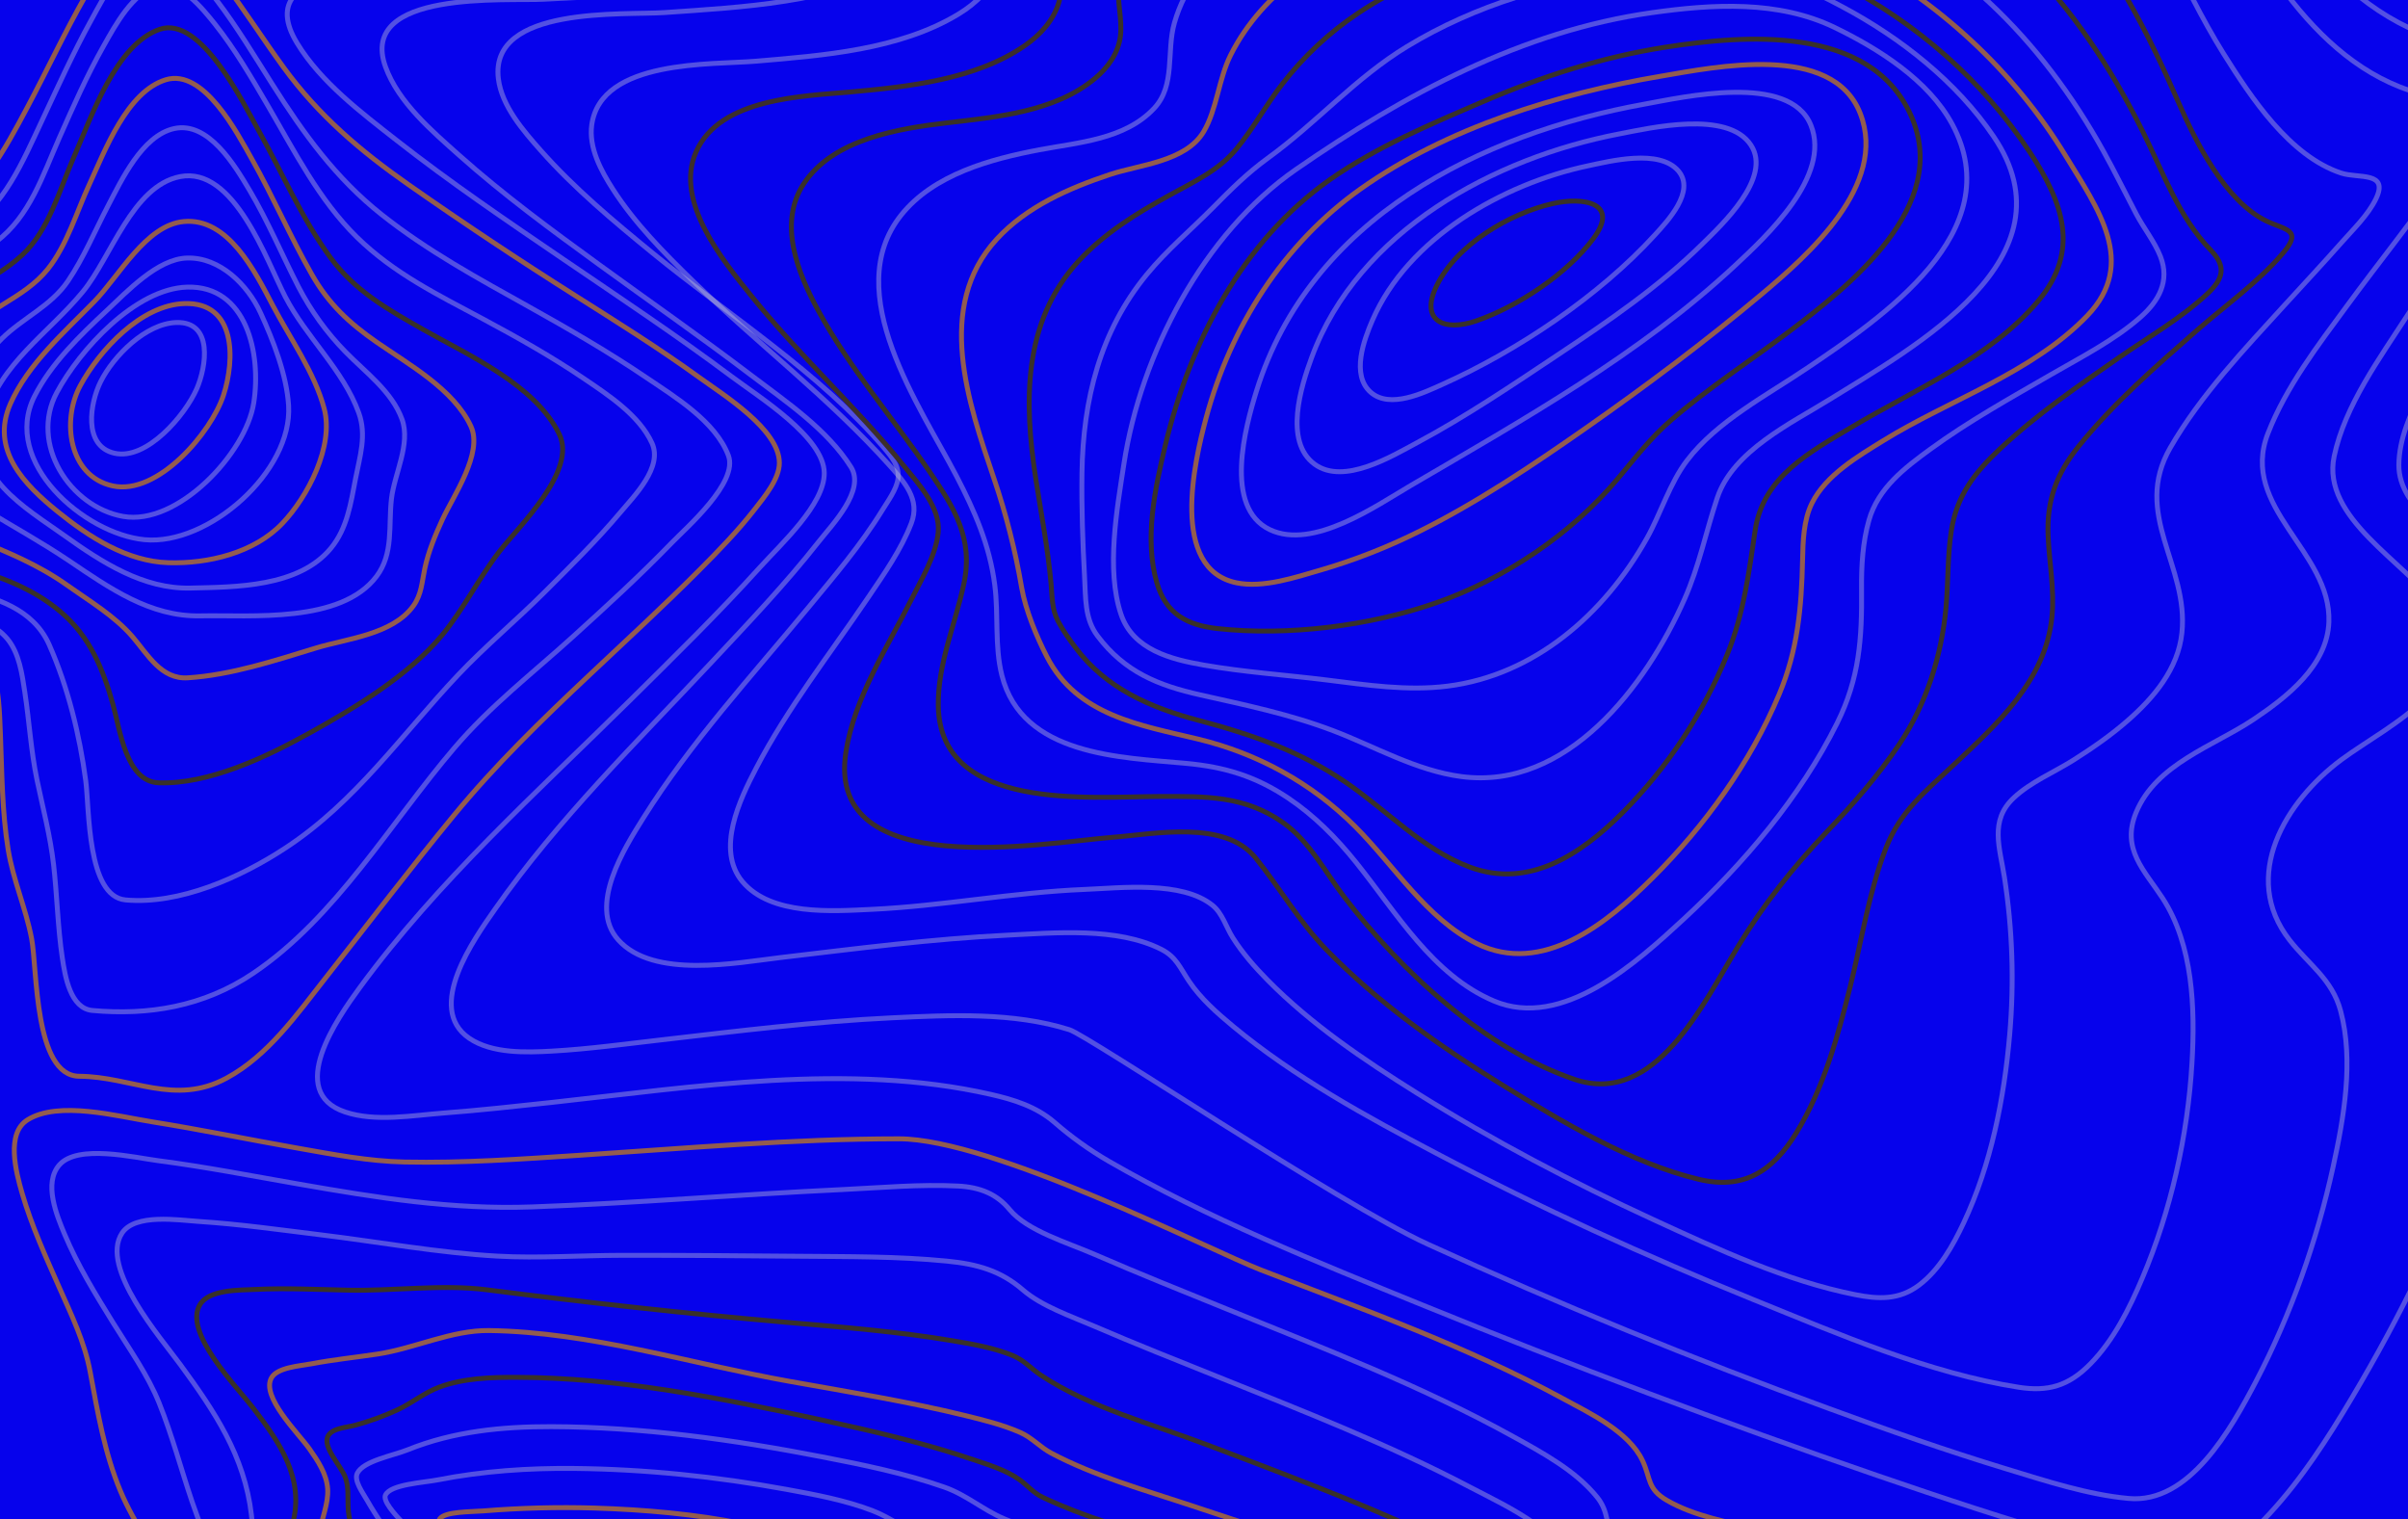 <svg width="2454" height="1548" viewBox="0 0 2454 1548" fill="none" xmlns="http://www.w3.org/2000/svg">
<g style="mix-blend-mode:darken">
<rect width="2454" height="1548" fill="#0602EC"/>
<mask id="mask0_18:15" style="mask-type:alpha" maskUnits="userSpaceOnUse" x="0" y="0" width="2454" height="1548">
<rect width="2454" height="1548" fill="#01002D"/>
</mask>
<g mask="url(#mask0_18:15)">
<path fill-rule="evenodd" clip-rule="evenodd" d="M840.014 482.144C839.849 445.742 773.784 404.806 745.564 383.701C689.765 341.959 631.73 303.412 574.234 264.25C516.738 225.087 459.086 186.031 404.26 143.036C368.661 115.126 326.833 83.692 302.69 43.84C251.258 -41.089 413.418 -28.477 455.423 -30.335C562.282 -35.08 684.849 -32.914 785.012 -77.141C844.806 -103.543 868.649 -147.822 855.806 -212.357C851.667 -233.345 839.414 -257.497 849.794 -277.943C860.877 -299.78 886.376 -312.382 907.538 -320.832C984.728 -351.618 1073.48 -355.185 1155.15 -359.05C1243.21 -363.296 1332.11 -362.054 1419.55 -362.383C1456.63 -362.521 1495.35 -376.184 1530.66 -387.288C1576.95 -401.843 1622.69 -418.192 1668.6 -433.999C1769.59 -468.692 1873.65 -505.233 1980.5 -514.044C2047.42 -519.564 2120.55 -512.101 2172.53 -464.085C2198.63 -439.976 2212.29 -404.136 2227.38 -372.298C2245.64 -333.837 2263.18 -295.003 2282.63 -257.146C2345.27 -135.221 2434.7 -16.077 2579.86 -10.09C2601.82 -9.188 2623.38 -12.128 2645.24 -12.68C2659.16 -13.02 2671.54 -9.57 2676.72 5.367C2689.73 42.831 2648.84 101.973 2632.07 131.698C2595.37 196.764 2553.97 258.91 2515.2 322.67C2489.54 364.837 2445.14 422.461 2444.67 473.694C2444.26 519.343 2503.45 552.337 2535.68 574.822C2565.87 595.874 2620.59 625.333 2623.9 668.158C2625.5 688.923 2612.15 706.132 2598.21 719.487C2573.78 742.842 2545.63 759.318 2523.65 785.964C2487.61 829.681 2457.49 889.832 2462.39 948.74C2465.78 989.559 2488.49 1016.29 2517.37 1041.84C2529.51 1052.59 2539.36 1060.19 2540 1077.63C2541.04 1105.33 2530.46 1134.64 2521.75 1160.32C2490.58 1252.22 2446.31 1341.09 2397.06 1424.06C2372.45 1465.53 2345.87 1506.87 2313.24 1542.24C2291.87 1565.47 2263.05 1593.11 2230.45 1593.08C2192.71 1593.08 2152.77 1579.11 2116.09 1568.66C2047.57 1549.14 1979.88 1526.57 1912.46 1503.42C1756.54 1449.85 1602.09 1391.94 1449.11 1329.7C1341.35 1285.78 1231.3 1241.8 1129.99 1183.41C1110.23 1171.94 1091.58 1158.57 1074.29 1143.48C1055.82 1127.63 1032.9 1120.54 1009.66 1115.25C865.399 1082.44 707.357 1107.63 562.499 1123.43C525.731 1127.43 488.962 1131.45 452.091 1134.26C420.393 1136.67 382.445 1143.58 351.638 1133.19C290.934 1112.76 344.001 1037.44 366.436 1006.75C445.426 898.685 547.338 807.26 641.799 713.924C686.712 669.475 731.966 625.142 774.436 578.177C796.551 553.76 840.159 514.056 840.014 482.144Z" stroke="#C5C6D5" stroke-opacity="0.4" stroke-width="5"/>
<path fill-rule="evenodd" clip-rule="evenodd" d="M867.235 476.007C843.024 437.488 800.545 409.018 765.284 382.224C714.542 343.652 662.205 307.223 610.655 269.744C561.911 234.302 513.064 198.457 467.924 158.208C440.399 133.664 405.863 104.313 392.825 68.012C364.544 -10.671 516.688 1.266 554.248 -0.792C647.624 -5.886 753.489 -7.053 839.876 -48.48C893.818 -74.35 915.979 -117.252 904.474 -176.813C900.497 -197.42 893.331 -215.014 902.403 -235.515C912.893 -259.242 937.022 -274.034 959.141 -284.476C1028.43 -317.191 1110.33 -324.141 1185.44 -329.924C1263.04 -335.898 1343.88 -340.111 1418.98 -335.739C1449.01 -333.999 1483.58 -343.878 1513.3 -351.455C1559.03 -363.127 1604.29 -376.593 1649.8 -389.114C1742.27 -414.582 1837.15 -439.115 1933.35 -441.906C2002.81 -443.922 2075.22 -432.992 2133.01 -390.749C2191.57 -347.911 2217.55 -281.505 2250.03 -218.378C2306.11 -109.24 2381.86 23.455 2511.62 46.513C2531.3 50.015 2550.2 48.115 2569.86 48.975C2579.97 49.41 2591.47 50.789 2596.6 61.008C2609.9 87.537 2573.44 136.041 2561.17 156.362C2527.27 212.517 2489.15 265.924 2453.62 320.997C2425.4 364.726 2389.63 413.316 2378.72 465.152C2365.47 528.056 2452.01 572.815 2482.45 617.106C2535.21 693.911 2435.25 737.673 2385.97 774.292C2329.37 816.334 2282.66 893.033 2333.39 958.081C2352.8 982.954 2376.68 997.778 2385.34 1030.24C2398.9 1081 2388.65 1139.01 2377.65 1189.2C2361.08 1264.63 2334.86 1339.25 2299.22 1407.43C2273.68 1456.24 2231.31 1532.78 2169.27 1527.04C2127.51 1523.21 2085.05 1509.21 2044.39 1496.84C1983.5 1478.32 1923.37 1457.22 1863.57 1435.29C1725.52 1384.83 1588.99 1329.18 1455.14 1267.97C1363.82 1226.2 1109.07 1055.47 1089.9 1049.38C1032.75 1031.24 967.767 1034.43 908.844 1037.24C830.463 1040.98 752.475 1050.65 674.549 1059.62C637.455 1063.87 600.175 1069.05 562.885 1071.14C536.343 1072.63 501.486 1073.9 478.238 1058.08C432.86 1027.21 483.416 956.585 504.324 926.703C568.373 835.095 649.395 755.765 725.364 674.652C762.644 634.827 800.494 595.067 834.336 552.048C847.984 534.677 882.199 499.798 867.235 476.007Z" stroke="#C5C6D5" stroke-opacity="0.4" stroke-width="5"/>
<path fill-rule="evenodd" clip-rule="evenodd" d="M900.731 456.252C834.61 379.171 743.349 321.843 664.586 257.467C625.054 225.147 585.273 191.945 551.177 153.447C533.441 133.428 511.294 108.113 507.877 80.208C498.744 5.558 635.874 15.652 676.917 12.818C756.271 7.32 845.916 3.148 917.908 -34.946C961.892 -58.234 983.553 -96.456 975.332 -146.694C971.687 -168.984 966.013 -187.92 975.332 -209.807C984.775 -231.98 1004.45 -247.625 1024.37 -259.354C1081.62 -293.087 1152.76 -303.871 1217.21 -311.906C1292.82 -321.265 1369 -324.919 1445.14 -322.839C1511.82 -321.045 1578.18 -341.223 1643.28 -354.522C1729.53 -372.132 1817.35 -387.512 1905.6 -385.187C1975.31 -383.34 2045.56 -368.83 2105.15 -330.269C2165.7 -290.996 2202.1 -232.214 2234.92 -168.782C2284.54 -72.893 2346.38 55.604 2455.23 92.022C2471.06 97.329 2485.81 97.913 2502.14 98.837C2510.07 99.282 2520.31 99.42 2524.25 107.901C2533.71 128.323 2498.73 167.914 2488.96 181.713C2457.8 225.763 2424.01 267.827 2392.07 311.293C2362.25 351.871 2329.77 394.159 2311.24 441.711C2281.77 517.444 2376.01 561.727 2373.37 633.894C2371.72 678.697 2329.88 710.826 2296.75 733.053C2255.95 760.385 2197.22 778.355 2176.8 828.231C2161.59 865.381 2185.45 887.003 2203.83 915.194C2234.98 962.959 2237.1 1027.71 2233.86 1083C2229.49 1157.71 2212.42 1233.53 2183.35 1302.2C2170.18 1333.33 2154.05 1365.72 2130.3 1389.9C2108.05 1412.56 2086.99 1418.37 2057.25 1413.73C1966.22 1399.5 1874.3 1359.86 1787.01 1324.45C1677.33 1279.96 1569.16 1230.83 1464.22 1175.56C1392.66 1137.87 1319.49 1097.99 1256.68 1045.92C1240.31 1032.34 1223.55 1017.59 1211.58 999.684C1202.53 986.225 1198.69 975.112 1183.44 967.427C1138.23 944.66 1075.35 950.614 1026.92 952.981C949.467 956.749 872.392 966.78 795.419 975.813C750.503 981.12 665.89 997.816 630.024 957.768C599.065 923.187 636.422 864.224 655.505 833.761C703.776 756.723 765.869 689.109 823.479 619.49C849.882 587.583 877.32 555.433 899.126 519.96C904.696 510.916 913.622 498.933 915.154 487.947C916.873 475.358 908.848 465.752 900.731 456.252Z" stroke="#C5C6D5" stroke-opacity="0.4" stroke-width="5"/>
<path fill-rule="evenodd" clip-rule="evenodd" d="M906.415 474.196C845.317 406.043 771.709 350.051 706.117 286.274C676.707 257.678 647.007 227.68 624.598 192.796C612.544 174.037 599.744 150.423 603.068 127.106C612.606 60.185 725.389 66.229 770.953 62.309C838.658 56.552 916.439 50.752 976.305 14.667C1015.52 -8.968 1030.23 -43.873 1022.91 -88.891C1015.05 -137.181 1032.62 -172.235 1072.61 -199.174C1122.75 -232.922 1186.05 -246.678 1244.27 -256.451C1314.41 -268.168 1385.44 -273.363 1456.5 -271.97C1525.6 -270.61 1592.55 -282.486 1661.19 -290.209C1752.21 -300.438 1846.15 -305.484 1936.14 -284.515C2014.49 -266.255 2085.26 -226.017 2138.31 -163.791C2193.72 -98.845 2221.15 -17.02 2266.15 54.831C2294.21 99.647 2333.35 158.931 2385.79 176.352C2403.28 182.163 2435.15 174.323 2421.18 202.909C2413.2 219.257 2398.26 233.597 2386.45 246.96C2367.38 268.556 2347.67 289.556 2328.27 310.854C2286.93 356.255 2242.66 402.622 2211.68 456.382C2172.64 524.069 2230.67 576.162 2223.6 644.794C2219.8 681.728 2194.76 711.206 2168.27 734.363C2151.13 749.362 2132.38 762.353 2113.23 774.473C2093.23 787.135 2069.57 796.78 2052.13 813.15C2027.28 836.445 2038.07 864.021 2042.73 894.136C2050.93 947.059 2052.73 1000.82 2048.09 1054.2C2042.42 1119.62 2029.11 1186.91 2001.08 1246.37C1990.17 1269.51 1976.36 1294.05 1955.84 1309.57C1935.33 1325.09 1914.11 1324.03 1890.6 1319.35C1820.88 1305.54 1751.3 1273.41 1685.16 1242.96C1602.37 1204.83 1521.22 1162.23 1443.72 1113.76C1390.22 1080.29 1336.55 1044.15 1291.79 998.778C1278.77 985.574 1266.39 971.435 1256.37 955.65C1249.5 944.826 1245.81 930.858 1235.85 922.721C1204.68 897.322 1142.1 904.907 1105.54 906.383C1032.59 909.326 960.782 923.316 887.92 926.715C848.154 928.574 785.876 933.248 756.673 898.523C729.21 865.88 754.084 814.467 770.498 783.014C802.756 721.169 846.094 666.071 884.938 608.582C900.906 584.925 918.407 560.175 928.752 533.162C937.948 509.091 922.073 491.67 906.415 474.196Z" stroke="#C5C6D5" stroke-opacity="0.4" stroke-width="5"/>
<path fill-rule="evenodd" clip-rule="evenodd" d="M921.43 475.09C872.798 415.116 814.171 361.878 765.187 300.929C736.514 265.236 687.137 205.23 709.311 154.909C733.638 99.614 818.434 98.107 867.449 93.652C925.787 88.349 994.296 81.104 1044.22 46.577C1060.01 35.662 1073.46 21.215 1079.16 2.186C1085.27 -18.18 1078.6 -36 1077.73 -56.388C1075.9 -99.156 1100.8 -133.492 1133.75 -157.072C1180.31 -190.41 1238.53 -206.173 1293.53 -217.162C1355.84 -229.556 1419.18 -235.667 1482.65 -235.406C1543.3 -235.194 1603.32 -236.573 1664.03 -238.164C1743.44 -240.286 1823.96 -236.86 1900.99 -215.231C1976.86 -193.911 2045.85 -153.953 2100.04 -95.178C2152.9 -37.825 2188.57 32.279 2219.81 103.687C2237.53 144.217 2267.48 204.785 2309.76 225.257C2328.56 234.368 2347.01 233.742 2327.01 257.439C2301.84 287.277 2267.91 311.218 2238.75 336.739C2196.69 373.568 2153.57 411.117 2118.27 454.904C2095.72 482.865 2085.67 509.998 2087.23 546.201C2088.43 573.78 2093.87 601.072 2091.12 628.757C2084.67 693.737 2034.77 738.298 1990.65 779.794C1962.26 806.482 1936.34 826.837 1921.73 864.801C1904.45 909.669 1897.2 958.484 1885.65 1005.07C1872.97 1056.23 1858.31 1109.45 1830.62 1154.51C1805.98 1194.62 1776 1212.61 1731.14 1201.8C1661.16 1184.96 1592.18 1143.46 1530.06 1105.08C1466.82 1066.02 1404.68 1022.11 1352.28 968.423C1323.99 939.433 1304.68 905.395 1279.56 874.252C1247.96 835.153 1176.47 849.961 1133.98 853.271C1063.46 858.765 841.539 899.879 862.016 766.715C870.563 711.133 904.223 659.836 928.839 610.788C939.042 590.433 953.807 566.005 956.114 542.679C958.629 517.275 936.051 493.143 921.43 475.09Z" stroke="#3C2E2B" stroke-width="5"/>
<path fill-rule="evenodd" clip-rule="evenodd" d="M947.12 480.404C909.956 426.056 865.479 374.711 833.591 316.012C812.904 277.997 792.59 227.204 819.276 186.981C849.395 141.59 915.81 131.009 964.61 125.225C1014.89 119.272 1074.91 114.262 1116.01 79.845C1129.08 68.882 1139.86 54.099 1141.86 36.396C1143.8 19.416 1138.34 2.435 1140.15 -14.853C1144.2 -53.675 1167.15 -85.661 1196.75 -108.861C1284.28 -177.494 1414.57 -192.755 1520.18 -194.549C1573.05 -195.44 1627.45 -190.76 1680.66 -187.406C1749.7 -183.055 1818.85 -173.716 1884.69 -151.206C2024.69 -103.364 2118.53 2.743 2184.06 134.777C2204.69 176.337 2220.47 221.303 2252.79 254.702C2269.46 271.947 2265.82 284.332 2248.78 300.061C2222.15 324.64 2189.66 343.425 2160.1 363.939C2118.05 393.114 2075.1 422.723 2037.92 457.671C2012.29 481.762 1994.1 504.973 1988.57 541.099C1984.63 566.856 1985.55 593.101 1983.18 619.018C1978.67 668.25 1963.23 717.112 1935.89 757.95C1914.17 790.319 1888.31 819.738 1861.59 847.787C1826.84 884.306 1797.46 921.408 1771.07 964.751C1736.09 1022.12 1686.94 1127.95 1604.54 1099.95C1513.67 1069.04 1428.49 990.519 1370.18 914.435C1350.6 888.89 1334.53 857.562 1308.12 838.724C1268.59 810.568 1228.48 811.555 1181.46 811.672C1111.06 811.831 957.877 827.506 956.222 719.34C955.57 676.486 973.65 635.966 982.308 594.746C992.072 548.581 972.502 517.443 947.12 480.404Z" stroke="#393129" stroke-width="5"/>
<path fill-rule="evenodd" clip-rule="evenodd" d="M974.8 485.25C938.04 414.416 855.61 298.022 918.304 219.256C951.421 177.63 1010 161.987 1059.13 152.665C1098.68 145.125 1146.37 142.293 1176.24 110.329C1198.21 86.827 1188.46 52.625 1196.87 23.205C1207.31 -13.267 1231.28 -43.11 1260.73 -65.54C1343.04 -128.229 1457.48 -147.467 1556.49 -151.561C1659.32 -155.803 1772.62 -135.96 1869.38 -97.791C1990.03 -50.184 2080.42 39.962 2143.64 154.118C2155.3 175.191 2165.9 196.815 2177.09 218.143C2184.62 232.449 2195.77 246.289 2201.7 261.338C2211.58 286.431 2199.94 306.942 2181.3 323.295C2154.47 346.839 2121.52 363.595 2090.94 381.264C2049.12 405.444 2006.36 429.19 1967.46 457.559C1941.32 476.649 1913.96 497.213 1904.6 530.333C1898.22 552.923 1896.89 576.848 1897.12 600.244C1897.62 650.407 1895.05 690.973 1872.22 736.915C1834.65 812.341 1776.88 880.162 1715.86 936.593C1667.96 980.881 1592.17 1049.68 1522.39 1020.07C1459.78 993.555 1423.15 930.092 1381.9 878.783C1361.85 853.84 1339.32 831.059 1312.84 813.316C1279.47 790.95 1248.05 781.564 1208.5 777.905C1141.95 771.743 1041.59 770.142 1021.02 688.268C1013.42 658.054 1017.76 626.757 1013.77 596.15C1008.57 555.68 993.345 520.979 974.8 485.25Z" stroke="#C5C6D5" stroke-opacity="0.4" stroke-width="5"/>
<path fill-rule="evenodd" clip-rule="evenodd" d="M1013.02 487.873C986.847 410.367 952.459 312.689 1015.68 243.805C1046.31 210.435 1089.38 191.781 1131.07 177.841C1160.93 167.85 1208.34 164.909 1226.64 134.193C1240.09 111.59 1241.95 80.407 1254.11 56.189C1270.83 22.894 1296.15 -4.53 1325.85 -25.998C1403.23 -81.94 1504.02 -103.557 1595.93 -109.747C1795.64 -123.177 1998.84 -16.209 2105.71 159.781C2137.58 212.24 2178.71 268.076 2127.21 321.671C2070.99 380.14 1986.3 407.532 1919.2 449.077C1893.56 464.939 1860.89 484.008 1846.59 512.727C1837.98 529.991 1837.39 551.65 1837 570.655C1835.96 619.058 1832.04 662.589 1813.07 707.754C1783.76 777.551 1737.02 841.944 1684.06 894.691C1637.87 940.684 1572 994.736 1504.92 961.579C1453.48 936.098 1420.86 882.014 1380.9 842.146C1336.43 797.745 1281.43 767.826 1221.03 753.206C1162.27 739.022 1097.83 729.456 1066.87 669.193C1056.24 648.521 1045.15 621.755 1041.17 598.875C1034.74 561.151 1025.33 524.027 1013.02 487.873V487.873Z" stroke="#935C4F" stroke-width="5"/>
<path fill-rule="evenodd" clip-rule="evenodd" d="M1055.64 488.419C1043.53 410.155 1042.19 328.547 1098.45 266.864C1124.71 238.087 1157.91 217.642 1191.47 199.119C1216.17 185.49 1241.67 173.994 1260.12 151.649C1277.2 130.961 1290.19 106.939 1306.69 85.709C1328.46 57.575 1354.5 33.22 1383.81 13.581C1457.3 -35.556 1546.7 -58.537 1632.22 -66.509C1673.62 -70.383 1718.54 -72.4 1759.66 -61.838C1799.37 -51.648 1838.64 -35.534 1875.16 -16.746C1952.79 23.156 2020.06 81.591 2068.83 155.471C2102.28 206.146 2120.36 255.421 2077.05 306.829C2028.23 364.776 1951.68 396.748 1888.58 434.357C1845.31 460.151 1796.8 485.436 1788.72 540.251C1782.28 583.868 1777.06 625.266 1760.4 666.495C1735.62 727.307 1699.17 782.395 1653.23 828.489C1611.22 870.482 1558.07 906.116 1497.98 883.687C1450.37 865.886 1413.43 826.005 1371.83 797.494C1325.47 765.649 1274.53 748.092 1220.9 733.974C1172.7 721.236 1127.31 701.662 1096.16 660.105C1089.78 651.613 1083.08 642.367 1078.17 632.867C1071.89 620.744 1072.38 608.728 1071.15 595.141C1067.94 559.284 1061.12 523.841 1055.64 488.419Z" stroke="#393129" stroke-width="5"/>
<path fill-rule="evenodd" clip-rule="evenodd" d="M1102.64 482.022C1103.67 407.683 1121.1 337.426 1168.85 279.492C1189.26 254.709 1213.64 234.296 1236.1 211.586C1254.18 193.277 1271.27 176.266 1292.06 161.179C1341.39 125.456 1381.48 79.228 1433.9 47.417C1503.88 4.889 1584.04 -18.619 1663.57 -28.017C1702.41 -32.61 1742.53 -34.216 1781.82 -29.027C1815.57 -24.573 1847.89 -8.933 1877.87 7.068C1936.64 38.411 1993.69 82.96 2031.85 139.32C2115.97 263.576 1950.12 353.917 1864.99 406.821C1825.84 431.158 1766.03 459.344 1749.99 507.549C1738.53 541.986 1731.54 577.008 1716.78 610.382C1677.13 700.01 1596.63 805.426 1489.35 791.392C1443.45 785.396 1401.61 761.038 1358.76 744.686C1314.64 727.845 1269.1 718.457 1223.24 708.154C1180.37 698.532 1146.21 684.838 1118.53 648.126C1105.3 630.594 1106.47 609.606 1105.29 588.097C1103.36 552.767 1102.17 517.235 1102.64 482.022Z" stroke="#C5C6D5" stroke-opacity="0.4" stroke-width="5"/>
<path fill-rule="evenodd" clip-rule="evenodd" d="M1145.43 472.5C1162.66 360.292 1226.67 237.792 1320.78 172.628C1431.49 95.972 1551.43 31.423 1683.7 12.867C1745.02 4.262 1812.2 0.029 1870.06 28.166C1914.1 49.566 1965.25 81.554 1989.49 126.539C2048.78 236.572 1916.9 324.166 1841.75 375.071C1801.3 402.476 1749.8 429.18 1719.31 469.2C1701.62 492.404 1692.59 523.097 1678.31 548.582C1635.03 625.81 1563.78 688.099 1475.03 699.239C1434 704.385 1392.66 698.019 1351.94 692.959C1310.25 687.781 1268.05 684.969 1226.62 677.744C1193.55 671.973 1154.57 662.201 1142.39 625.905C1127.03 580.167 1138.4 518.323 1145.43 472.5Z" stroke="#C5C6D5" stroke-opacity="0.4" stroke-width="5"/>
<path fill-rule="evenodd" clip-rule="evenodd" d="M1187.39 454.475C1212.52 348.98 1265.75 246.076 1355.22 183.098C1402.67 149.703 1457.75 126.65 1510.64 103.874C1570.58 78.06 1633.21 58.023 1697.18 48.084C1776.82 35.703 1905.81 24.543 1947.43 117.614C1988.73 209.995 1884.36 291.757 1822.64 338.351C1783.07 368.199 1740.73 395.595 1702.92 428.226C1682.42 445.916 1666.63 466.357 1649.28 487.105C1601.34 544.594 1532.98 590.104 1463.31 614.399C1395.79 637.951 1312.26 648.379 1240.98 640.595C1210.22 637.25 1188.24 625.963 1178.94 593.874C1166.05 549.266 1177 498.053 1187.39 454.475Z" stroke="#393129" stroke-width="5"/>
<path fill-rule="evenodd" clip-rule="evenodd" d="M1229.09 426.061C1254.05 333.177 1307.91 248.34 1386.47 192.593C1474.53 130.099 1587.92 95.373 1692.14 77.714C1747.54 68.335 1867.59 42.904 1895.82 115.686C1924.06 188.469 1842.43 260.194 1795.45 299.678C1738.43 347.526 1676.95 393.725 1615.55 436.657C1562.2 473.984 1505.27 512.146 1447.48 540.971C1414.89 557.324 1380.94 570.675 1346.03 580.868C1320.18 588.354 1287.32 599.521 1260.22 593.948C1191.86 579.874 1217.14 470.473 1229.09 426.061Z" stroke="#935C4F" stroke-width="5"/>
<path fill-rule="evenodd" clip-rule="evenodd" d="M1280.55 398.247C1335.34 222.592 1508.92 136.202 1676.04 106.09C1714.88 99.1 1823.75 73.899 1845.46 127.558C1866.49 179.583 1799.59 241.281 1768.27 270.512C1671.22 361.092 1551.31 428.253 1437.68 494.787C1402.22 515.555 1338.25 560.622 1294.26 539.833C1246.49 517.22 1269.2 434.67 1280.55 398.247Z" stroke="#C5C6D5" stroke-opacity="0.4" stroke-width="5"/>
<path fill-rule="evenodd" clip-rule="evenodd" d="M1336.67 364.438C1384.32 235.082 1522.89 160.891 1650.3 136.433C1681.51 130.448 1760.76 111.816 1784.4 147.914C1806.27 181.306 1754.07 229.691 1734.54 248.918C1691.07 291.733 1639.55 327.003 1588.65 360.905C1541.58 392.27 1494.01 424.421 1444.49 450.948C1418.41 464.912 1369.49 494.707 1339.85 473.146C1307.93 449.951 1326.09 393.162 1336.67 364.438Z" stroke="#C5C6D5" stroke-opacity="0.4" stroke-width="5"/>
<path fill-rule="evenodd" clip-rule="evenodd" d="M1398.51 326.645C1434.82 242.17 1532.08 187.314 1617.88 169.086C1640.96 164.192 1690.86 151.495 1710.33 174.054C1728.26 194.831 1699.36 225.289 1686.54 239.356C1629.7 301.707 1546.47 357.401 1470.21 391.607C1451.04 400.206 1416.57 417.086 1396.85 399.728C1376.62 381.903 1390.17 346.041 1398.51 326.645Z" stroke="#C5C6D5" stroke-opacity="0.4" stroke-width="5"/>
<path fill-rule="evenodd" clip-rule="evenodd" d="M1464.11 291.16C1484.58 249.213 1538.06 217.565 1582.36 207.491C1613.53 200.407 1651.01 206.527 1623.84 243.04C1596.85 279.275 1546.76 312.369 1504.31 327.041C1471.93 338.23 1446.54 327.191 1464.11 291.16Z" stroke="#393129" stroke-width="5"/>
<path fill-rule="evenodd" clip-rule="evenodd" d="M-195.24 581.69C-196.552 498.818 -239.489 412.69 -218.284 328.249C-200.872 258.897 -113.21 253.107 -60.622 221.686C-18.832 196.724 4.884 152.504 27.484 110.077C47.79 71.986 66.029 32.75 87.42 -4.715C101.268 -28.935 125.046 -76.495 155.076 -77.354C183.824 -78.181 210.186 -41.119 226.885 -19.211C248.659 9.347 267.962 39.791 289.105 68.805C324.736 117.743 367.487 153.968 416.438 188.251C472.144 227.261 528.77 264.938 586.315 301.282C628.684 328.121 671.342 354.759 712.067 384.25C737.612 402.754 793.994 437.472 794.252 471.586C794.376 487.864 779.34 505.891 769.203 518.902C752.049 540.927 732.497 561.065 712.884 580.768C676.354 617.469 638.274 652.505 600.607 687.966C551.718 733.989 505.019 779.258 462.041 831.505C417.606 885.587 375.155 941.45 331.835 996.55C302.498 1033.88 273.191 1075.8 230.874 1098.7C177.872 1127.33 134.367 1097.14 80.765 1096.79C34.656 1096.48 38.056 986.879 32.197 956.402C26.317 925.554 13.358 896.838 8.336 865.916C2.074 827.317 1.991 787.826 0.451 748.813C-1.419 701.094 -2.163 655.666 -51.879 637.469C-80.173 627.129 -110.782 624.956 -140.068 618.763C-159.041 614.744 -194.827 607.872 -195.24 581.69Z" stroke="#935C4F" stroke-width="5"/>
<path fill-rule="evenodd" clip-rule="evenodd" d="M-172.572 566.948C-177.405 497.481 -205.959 408.568 -178.957 336.859C-155.888 275.58 -83.742 267.636 -35.162 235.446C4.942 208.895 22.795 165.448 42.842 122.765C58.925 88.525 74.522 53.956 92.778 20.81C106.232 -3.617 126.776 -44.856 154.751 -49.911C179.9 -54.456 206.87 -18.05 220.987 0.472C241.582 27.511 259.197 56.876 277.392 85.625C309.361 136.125 342.096 181.537 388.886 218.634C435.883 255.89 487.299 283.747 539.264 312.741C579.917 335.426 620.362 358.769 658.986 384.959C687.758 404.458 729.125 429.415 742.289 464.186C752.711 491.693 699.856 537.339 684.27 553.45C652.187 586.574 618.189 617.671 584.129 648.576C542.607 686.235 499.76 719.169 463.092 762.128C397.507 838.934 342.686 934.58 258.297 991.665C207.398 1026.1 150.756 1034.9 94.144 1029.75C71.727 1027.71 66.346 995.244 63.52 976.308C58.821 944.85 58.231 912.851 54.62 881.267C51.235 851.7 43.721 823.609 37.667 794.616C31.54 765.24 29.822 735.142 25.31 705.564C22.515 687.202 19.752 665.834 7.529 651.072C-5.118 635.789 -25.982 629.385 -44.218 624.521C-78.464 615.472 -169.156 615.971 -172.572 566.948Z" stroke="#C5C6D5" stroke-opacity="0.4" stroke-width="5"/>
<path fill-rule="evenodd" clip-rule="evenodd" d="M-143.397 537.868C-151.525 474.102 -162.905 394.681 -129.791 335.932C-102.724 287.896 -44.997 277.533 -3.765 246.234C30.53 220.205 43.483 178.809 60.506 140.339C74.475 108.785 88.516 77.093 105.445 47.066C118.285 24.294 134.832 -6.581 160.325 -14.525C182.121 -21.314 206.745 9.095 218.829 24.23C239.403 50.025 256.178 78.928 272.838 107.448C300.092 154.117 325.17 203.967 363.959 241.927C401.65 278.763 446.423 300.507 492.035 324.954C526.972 343.685 561.691 363.138 594.608 385.475C619.884 402.615 651.206 422.926 664.377 451.447C675.767 476.043 646.526 505.158 631.916 522.51C607.789 551.147 581.012 577.419 554.608 603.798C526.112 632.255 494.551 658.505 466.977 687.663C408.991 749.021 362.665 816.955 291.197 863.963C244.912 894.414 182.629 922.075 127.915 917.101C88.567 913.516 91.156 824.189 87.377 795.647C81.164 748.978 69.163 699.945 50.1 656.957C33.729 620.121 -5.173 608.761 -40.959 600.499C-63.376 595.312 -86.871 592.512 -108.553 584.494C-133.653 575.203 -139.99 564.596 -143.397 537.868Z" stroke="#C5C6D5" stroke-opacity="0.4" stroke-width="5"/>
<path fill-rule="evenodd" clip-rule="evenodd" d="M-116.183 507.979C-121.022 454.068 -119.934 390.317 -88.585 343.683C-61.111 302.835 -12.196 292.08 22.594 259.902C49.746 234.797 60.41 193.864 75.012 160.665C92.858 120.072 117.865 45.099 162.883 29.823C204.762 15.622 248.557 106.339 263.719 133.39C287.721 176.206 307.795 223.16 336.905 262.699C361.975 296.739 395.562 315.557 431.212 335.779C476.666 361.607 545.676 392.232 569.978 442.569C588.094 480.077 529.188 535.838 509.073 561.826C488.035 588.973 472.189 621.151 450.478 647.341C416.217 688.667 360.7 721.941 314.862 747.333C270.3 772.033 212.431 799.372 161.878 797.744C128.653 796.68 122.331 744.046 115.243 718.335C105.086 681.785 91.583 649.032 62.576 624.172C33.05 598.865 -1.75 586.941 -38.333 576.505C-57.111 571.187 -78.532 567.038 -95.331 556.294C-113.892 544.604 -114.317 528.701 -116.183 507.979Z" stroke="#393129" stroke-width="5"/>
<path fill-rule="evenodd" clip-rule="evenodd" d="M-83.024 476.905C-82.756 430.33 -72.374 380.664 -41.592 344.738C-15.953 314.813 24.178 304.81 48.722 274.219C68.163 250 78.059 216 91.074 187.875C106.992 153.41 129.501 93.201 169.085 81.24C207.718 69.596 241.889 135.912 256.702 162.153C278.395 200.631 295.955 241.415 317.844 279.787C334.992 309.891 355.961 329.294 383.883 348.697C416.659 371.487 462.389 396.732 479.898 434.437C492.521 461.736 461.966 505.358 450.872 529.407C443.434 545.561 436.627 561.968 432.887 579.476C429.974 593.109 429.685 605.727 421.246 617.434C399.997 646.882 353.41 650.725 321.801 660.431C279.82 673.314 235.278 687.953 191.346 690.747C164.343 692.494 150.563 666.973 135.151 649.02C116.94 627.797 91.157 612.533 68.638 596.518C38.919 575.347 6.576 562.179 -26.882 548.694C-41.974 542.607 -59.7 536.637 -71.393 524.538C-83.603 511.995 -83.117 493.714 -83.024 476.905Z" stroke="#935C4F" stroke-width="5"/>
<path fill-rule="evenodd" clip-rule="evenodd" d="M-48.199 449.255C-42.863 410.139 -26.236 372.752 1.849 345.1C23.377 323.87 51.968 311.917 69.247 286.409C85.347 262.631 96.566 235.594 109.864 210.171C123.937 183.294 144.845 138.371 177.304 131.057C212.285 123.18 239.232 168.496 254.153 193.612C273.003 225.351 287.325 259.5 304.18 292.332C316.877 316.804 333.074 339.184 352.231 358.73C372.322 379.334 399.569 399.067 409.734 427.399C418.719 452.493 401.906 482.852 398.938 508.296C395.764 535.482 401.327 564.036 383.728 587.379C347.433 635.518 256.345 626.591 204.271 627.621C152.89 628.682 111.58 599.225 70.002 571.202C42.538 552.699 13.937 537.032 -14.22 519.793C-42.925 502.203 -52.893 483.68 -48.199 449.255Z" stroke="#C5C6D5" stroke-opacity="0.4" stroke-width="5"/>
<path fill-rule="evenodd" clip-rule="evenodd" d="M-15.842 426.866C-0.063 370.198 49.217 340.078 84.448 297.253C113.273 262.193 134.887 189.588 183.433 179.984C238.55 169.084 271.545 265.285 290.707 302.405C311.969 343.574 349.838 377.061 365.585 420.641C373.863 443.514 366.754 464.858 362.347 487.721C357.515 512.826 353.883 538.493 337.205 558.7C304.375 598.466 240.257 598.19 194.08 599.284C146.279 600.421 103.992 573.17 65.906 545.973C25.513 517.171 -32.003 484.98 -15.842 426.866Z" stroke="#C5C6D5" stroke-opacity="0.4" stroke-width="5"/>
<path fill-rule="evenodd" clip-rule="evenodd" d="M10.585 411.5C28.365 371.125 65.727 338.301 96.044 307.315C121.348 281.483 148.569 229.481 187.151 225.774C232.496 221.401 259.978 276.931 277.82 310.98C295.381 344.437 320.685 379.764 330.408 416.485C340.548 454.737 313.546 506.253 287.794 533.321C259.071 563.505 212.08 574.657 171.758 573.453C129.539 572.228 90.802 547.283 58.828 521.408C24.644 493.749 -10.091 458.37 10.585 411.5Z" stroke="#935C4F" stroke-width="5"/>
<path fill-rule="evenodd" clip-rule="evenodd" d="M35.107 403.899C52.091 370.318 81.529 341.91 108.673 316.571C129.62 297.009 160.53 263.745 190.751 262.93C223.998 262.031 252.174 289.952 265.391 318.571C278.421 346.798 292.149 382.188 294.1 413.156C298.335 480.593 212.105 556.135 147.355 549.988C85.963 544.158 1.246 470.807 35.107 403.899Z" stroke="#C5C6D5" stroke-opacity="0.4" stroke-width="5"/>
<path fill-rule="evenodd" clip-rule="evenodd" d="M57.786 400.196C81.215 356.443 138.125 294.066 190.812 292.585C251.288 290.892 266.469 360.305 258.586 410.608C250.579 461.948 180.854 536.26 125.258 526.218C70.997 516.42 30.019 452.086 57.786 400.196Z" stroke="#C5C6D5" stroke-opacity="0.4" stroke-width="5"/>
<path fill-rule="evenodd" clip-rule="evenodd" d="M81.731 393.121C101.567 356.487 143.897 310.729 188.047 309.344C240.652 307.705 239.659 366.309 227.73 402.785C215.326 440.656 160.695 505.339 114.633 495.125C69.843 485.156 62.721 428.233 81.731 393.121Z" stroke="#935C4F" stroke-width="5"/>
<path fill-rule="evenodd" clip-rule="evenodd" d="M102.586 388.905C115.68 362.765 148.45 329.727 179.603 328.67C217.681 327.399 210.279 373.881 200.441 396.316C188.747 423.011 149.549 469.397 116.654 461.879C84.268 454.479 91.784 410.443 102.586 388.905Z" stroke="#C5C6D5" stroke-opacity="0.4" stroke-width="5"/>
<path fill-rule="evenodd" clip-rule="evenodd" d="M1893.85 1882.45C1809.56 1934.9 1714.28 1978.19 1624.44 2022.19C1493.14 2086.49 1359.9 2149.05 1221.94 2196.95C1147.97 2222.62 1052.12 2259.63 972.751 2239.52C943.733 2232.17 917.27 2209.93 891.252 2195.48C855.375 2175.56 818.97 2156.63 782.628 2137.65C709.725 2099.61 636.595 2061.95 564.944 2021.47C530.443 2001.97 496.966 1977.42 461.047 1960.78C440.057 1951.06 414.939 1955.61 392.511 1956.22C340.557 1957.65 288.635 1960.37 236.712 1962.68C173.203 1965.5 109.549 1968.51 45.968 1967.39C17.291 1966.88 -52.943 1972.1 -68.73 1946.77C-77.223 1933.13 -57.205 1908.53 -47.925 1897.15C-30.887 1876.23 -11.303 1857.38 8.021 1838.72C52.713 1795.56 100.176 1754.47 139.902 1706.27C160.313 1681.49 187.055 1651.21 173.731 1617.38C160.282 1583.21 136.984 1553.63 122.77 1519.58C106.404 1480.39 99.618 1439.61 91.89 1398.06C86.169 1367.35 72.844 1340.14 60.316 1311.83C46.474 1280.54 32.136 1248.98 22.525 1215.98C16.173 1194.18 5.921 1154.96 28.143 1141.16C59.716 1121.54 118.922 1137.43 154.913 1143.21C204.652 1151.18 254.03 1161.35 303.635 1170.1C339.647 1176.46 375.782 1183.44 412.394 1184.19C471.413 1185.38 530.629 1181.24 589.493 1177.38C698.49 1170.23 806.706 1160.53 916.07 1160.53C1011.89 1160.53 1233.31 1274.22 1285.13 1294.23C1388.59 1334.19 1494.79 1372.07 1592.69 1425.24C1619.17 1439.64 1659.93 1458.81 1673.87 1488.44C1682.46 1506.7 1678.51 1517.25 1698.79 1529.02C1726.45 1545.07 1761.89 1551.37 1792.51 1558.55C1841.83 1570.11 1891.53 1579.9 1941.07 1590.37C2041.27 1611.5 2140.8 1635.38 2240.59 1658.37C2270.75 1665.32 2307.25 1666.86 2336.01 1679.1C2354.55 1686.96 2352.62 1696.86 2338.27 1708.8C2313.1 1729.76 2277.83 1741.4 2248.1 1753.36C2204.53 1770.87 2160.25 1786.49 2115.96 1801.9C2071.66 1817.3 2027.13 1832.23 1982.81 1847.66C1953.54 1857.82 1920.15 1866.09 1893.85 1882.45Z" stroke="#935C4F" stroke-width="5"/>
<path fill-rule="evenodd" clip-rule="evenodd" d="M1824.49 1870.92C1735.34 1923.47 1636.37 1965.34 1540.97 2006.18C1418.87 2058.49 1294.01 2107.51 1165.36 2140.21C1089.82 2159.4 1000.7 2180.58 923.519 2158.58C895.985 2150.73 875.414 2133.08 851.812 2117.51C824.908 2099.74 796.97 2083.45 769.032 2067.42C711.521 2034.43 653.404 2002.56 594.678 1971.82C563.574 1955.47 529.335 1933.57 494.195 1927.9C466.257 1923.38 434.521 1929.92 406.459 1931.82C355.922 1935.24 305.396 1938.77 254.839 1941.76C196.5 1945.22 137.996 1948.4 79.533 1947.85C46.949 1947.54 -8.989 1952.63 -32.033 1931.03C-52.138 1912.19 21.059 1844.03 33.931 1831.08C74.131 1790.65 116.411 1752.15 153.827 1708.91C175.939 1683.42 202.864 1652.41 212.187 1618.62C220.123 1589.82 204.809 1557 195.765 1530.38C184.455 1497.04 175.329 1462.47 162.188 1429.82C150.485 1400.74 131.859 1374.83 115.5 1348.39C97.506 1319.3 79.284 1289.74 65.926 1258.01C57.741 1238.48 44.196 1205.78 60.462 1187.17C79.253 1165.71 137.178 1179.74 160.988 1182.8C209.289 1189.08 257.218 1198.43 305.189 1206.8C384.864 1220.7 460.824 1232.85 541.958 1229.94C647.616 1226.14 753.17 1217.19 858.807 1212.24C897.816 1210.39 937.447 1206.68 976.488 1208.68C998.869 1209.84 1015.91 1216.85 1028.93 1232.67C1046.71 1254.26 1087.65 1266.21 1116.13 1278.59C1160.53 1297.9 1205.49 1315.85 1250.32 1334.04C1348.75 1373.98 1449.06 1412.48 1542.41 1464.14C1571.94 1480.48 1605.76 1498.69 1627.6 1525.69C1639.79 1540.74 1636.71 1555.24 1644.15 1571.24C1654.01 1592.28 1686.39 1601.78 1705.75 1608.66C1743.12 1621.96 1782.01 1630.88 1820.61 1639.23C1907.94 1658.12 1995.48 1670.53 2084.23 1679.68C2105.03 1681.8 2186.93 1689.17 2143.91 1724.65C2096.39 1763.86 2027.76 1783.07 1971.82 1805.17C1921.41 1825.04 1870.97 1843.52 1824.49 1870.92Z" stroke="#C5C6D5" stroke-opacity="0.4" stroke-width="5"/>
<path fill-rule="evenodd" clip-rule="evenodd" d="M1701.28 1861.2C1617.48 1907.43 1524.65 1941.92 1434.39 1974.92C1324.87 2014.96 1212.61 2050.65 1097.74 2070.64C1025.58 2083.19 946.028 2092.83 874.358 2071.98C825.414 2057.75 787.553 2019.27 744.565 1992.79C701.577 1966.32 656.849 1941.47 610.784 1920.75C582.195 1907.9 551.44 1894.95 519.629 1896.65C442.282 1900.76 365.028 1910.57 287.597 1915.33C236.374 1918.52 185.048 1921.14 133.67 1920.35C102.687 1919.88 60.124 1921.79 32.694 1905.08C2.375 1886.59 163.813 1728.75 179.071 1710.98C217.325 1666.43 263.649 1607.31 256.253 1543.96C249.178 1483.4 218.516 1438.18 183.836 1390.73C164.155 1363.74 101.04 1291.62 124.43 1256.51C137.792 1236.45 181.837 1243.39 202.761 1244.76C243.998 1247.46 285.008 1253.25 326.028 1258.28C385.838 1265.56 447.295 1276.82 507.365 1280.11C549.192 1282.41 591.269 1279.34 633.169 1279.28C693.249 1279.19 753.328 1279.66 813.408 1280.21C863.854 1280.68 914.725 1280.21 964.995 1285.17C996.247 1288.23 1019.97 1295.09 1042.38 1314.48C1061.89 1331.34 1091.32 1341.22 1116.18 1351.94C1157.24 1369.64 1198.84 1386.05 1240.3 1402.72C1327.12 1437.64 1414.93 1471.83 1498.03 1515.46C1535.96 1535.37 1599.74 1563.24 1608.63 1611.51C1611.84 1628.92 1614.21 1636.44 1630.78 1646.33C1654.3 1660.38 1682.48 1666.71 1708.87 1672.21C1770.4 1685.05 1833.71 1683.13 1895.14 1695.81C1920.16 1701.04 1952.82 1712.33 1924.26 1738.16C1890.94 1768.38 1842.43 1784.99 1802.5 1803.66C1782.57 1812.97 1762.04 1821.69 1743.12 1833.06C1728.59 1841.82 1716.15 1853.05 1701.28 1861.2Z" stroke="#C5C6D5" stroke-opacity="0.4" stroke-width="5"/>
<path fill-rule="evenodd" clip-rule="evenodd" d="M1542.56 1846.76C1465.14 1884.32 1381.06 1911.62 1298.48 1936.23C1206.77 1963.53 1112.84 1986.15 1017.67 1995.77C951.959 2002.43 881.942 2004.4 818.162 1984C777.827 1971.09 750.483 1943.95 715.774 1921.19C663.391 1886.78 606.716 1859.52 543.784 1866.16C473.229 1873.58 402.444 1879.14 331.428 1882.86C288.59 1885.1 245.587 1886.78 202.698 1885.22C175.581 1884.24 140.645 1882.59 117.055 1869.99C85.49 1853.12 204.053 1724.73 218.832 1706.02C255.485 1659.61 282.354 1610.92 298.053 1553.42C310.857 1506.5 284.702 1469.62 257.719 1434.53C240.944 1412.73 186.74 1357.91 203.712 1329.61C213.02 1314.01 243.695 1314.81 260.17 1314.02C291.569 1312.51 323.102 1314.08 354.501 1314.77C400.865 1315.83 450.218 1308.53 496.189 1314.41C598.07 1327.42 699.692 1338.69 802.204 1347.61C858.714 1352.52 915.565 1356.99 971.568 1366.46C991.673 1369.86 1012.44 1373.47 1031.49 1381.17C1043.75 1386.11 1050.43 1394.53 1060.77 1401.44C1110.08 1434.34 1174.45 1451.26 1229.99 1472.34C1303.82 1500.37 1378.05 1527.96 1449.91 1561.07C1487.72 1578.48 1540.51 1598.49 1566.52 1634.03C1574.38 1644.77 1571.03 1653.36 1575.98 1663.68C1581.66 1675.59 1598.95 1679.14 1610.1 1682.46C1635.43 1690 1741.45 1701.4 1692.59 1745.61C1669.28 1766.67 1639.58 1780.19 1613.3 1796.74C1603.79 1802.74 1594.51 1808.77 1586.58 1816.86C1573.31 1830.42 1560.23 1838.16 1542.56 1846.76Z" stroke="#393129" stroke-width="5"/>
<path fill-rule="evenodd" clip-rule="evenodd" d="M1373.44 1830.51C1220.6 1891.26 1041.48 1932.65 874.846 1924.63C819.433 1921.95 759.812 1913.02 711.777 1882.45C683.454 1864.4 660.82 1844.02 626.796 1837.49C602.235 1832.79 575.787 1838.13 551.081 1840.06C515.296 1842.87 479.49 1845.38 443.653 1847.4C399.225 1849.88 354.652 1851.79 310.14 1850.77C278.335 1850.04 234.415 1850.87 206.786 1833.34C173.799 1812.44 257.764 1714.38 269.578 1696.91C298.212 1654.57 318.286 1613.54 325.541 1562.5C327.675 1547.63 334.868 1532.39 333.935 1517.4C332.961 1502.1 323.768 1488.47 315.281 1476.44C304.182 1460.66 265.671 1423.26 276.697 1404.02C282.791 1393.4 305.663 1392.06 317.519 1389.81C339.759 1385.56 362.321 1383.28 384.695 1379.9C422.657 1374.14 460.349 1355.4 498.445 1355.93C600.888 1357.33 704.813 1389.92 805.204 1407.81C864.887 1418.49 924.974 1428.17 983.932 1442.63C1002.59 1447.21 1021.8 1451.94 1039.53 1459.71C1051.91 1465.13 1059.85 1474.78 1071.32 1480.85C1115.27 1504.14 1165.81 1518.27 1213.01 1533.95C1274.28 1554.34 1335.75 1574.12 1396.6 1595.83C1434.73 1609.44 1483.77 1621.41 1516.64 1646.64C1540.64 1665.07 1524.23 1670.58 1511.57 1687.75C1505.1 1696.5 1506.59 1705.12 1503.78 1715.03C1499.77 1729.18 1488.44 1739.37 1477.8 1748.52C1463.14 1761.17 1443.6 1771.59 1431.61 1787.1C1427.39 1792.56 1427.58 1799.33 1424.16 1804.09C1414.21 1817.95 1387.82 1824.79 1373.44 1830.51Z" stroke="#935C4F" stroke-width="5"/>
<path fill-rule="evenodd" clip-rule="evenodd" d="M1210.94 1808.86C1086.9 1847.06 948.872 1868.81 817.749 1858.71C772.127 1855.2 726.226 1847.03 683.729 1829.08C664.394 1820.94 649.88 1811.87 628.693 1811.38C579.534 1810.25 530.219 1814.19 481.07 1815.14C445.897 1815.82 410.548 1816.06 375.458 1813.16C351.995 1811.23 320.267 1808.91 301.046 1794.16C273.114 1772.66 323.536 1699.6 333.798 1679.41C350.805 1645.93 367.678 1608.71 360.933 1569.97C358.864 1558.13 355.202 1547.66 354.726 1535.58C354.271 1525.2 355.543 1515.62 351.954 1505.69C347.516 1493.39 327.777 1474.3 334.564 1462.97C339.188 1455.24 352.905 1454.87 362.03 1452.4C376.829 1448.38 391.278 1443.12 405.231 1436.65C419.921 1429.81 432.428 1419.24 447.645 1413.59C472.349 1404.43 500.001 1403.57 525.967 1403.61C629.573 1403.78 734.492 1424.74 835.47 1446.66C888.054 1458.07 940.927 1470.24 992.031 1487.55C1007.55 1492.81 1025.14 1498.09 1038.78 1507.8C1047.29 1513.84 1053.07 1521.42 1062.74 1525.96C1145.37 1564.79 1240.89 1579.21 1328.61 1607.24C1351.44 1614.54 1477.97 1651.42 1411.81 1686.11C1371.62 1707.19 1329.16 1716.78 1292.48 1745.61C1281.31 1754.38 1273.86 1761.63 1269.5 1775.01C1266.62 1783.91 1273.54 1779.4 1263.88 1788.71C1252.16 1799.89 1225.39 1804.41 1210.94 1808.86Z" stroke="#393129" stroke-width="5"/>
<path fill-rule="evenodd" clip-rule="evenodd" d="M1081.96 1786.28C936.73 1817.45 782.931 1818.94 635.407 1791.3C598.217 1784.34 559.513 1786 521.867 1784.23C485.29 1782.54 420.257 1786.06 393.69 1757.22C374.427 1736.3 395.33 1691.86 402.56 1668.47C411.772 1638.67 419.822 1607.89 404.697 1578.95C395.838 1562 383.701 1545.86 374.198 1529.07C369.655 1521.05 360.298 1508.76 364.198 1501.17C370.651 1488.64 400.838 1483.36 415.486 1477.45C462.302 1458.56 511.878 1453.74 561.93 1453.88C654.38 1454.12 747.308 1467.09 837.994 1484.68C879.717 1492.77 922.021 1501.4 962.26 1515.47C985.03 1523.43 1001.83 1538.78 1023.57 1547.88C1093.58 1577.2 1168.8 1592.87 1240.01 1619.68C1260.63 1627.45 1337.62 1653.29 1298.83 1683.77C1261.28 1713.27 1206.51 1709.77 1167.46 1737.52C1163.04 1740.7 1157.58 1744.5 1155.01 1749.64C1153.5 1752.71 1156.16 1758.56 1155.01 1760.31C1143.02 1779.3 1100.4 1782.32 1081.96 1786.28Z" stroke="#C5C6D5" stroke-opacity="0.4" stroke-width="5"/>
<path fill-rule="evenodd" clip-rule="evenodd" d="M987.868 1765.67C913.361 1776.15 837.215 1778.75 761.452 1779.41C720.04 1779.77 674.541 1782.48 634.02 1771.72C609.129 1765.1 585.089 1759.3 559.43 1755.13C531.822 1750.63 487.37 1747.36 470.558 1723C457.999 1704.8 466.607 1667.38 467.063 1645.25C467.551 1620.97 462.697 1602.97 445.989 1585.6C435.482 1574.66 387.287 1534.95 392.856 1523.5C398.156 1512.6 431.738 1510.92 446.258 1508.09C492.151 1499.1 538.656 1495.97 585.337 1496.46C657.636 1497.21 730.204 1504.77 801.372 1517.76C830.795 1523.16 861.204 1528.75 889.31 1539.54C908.237 1546.82 924.023 1559.72 942.826 1567.24C996.674 1588.81 1053.61 1603.45 1107.65 1625.41C1124.99 1632.48 1181.49 1651.28 1167.95 1680.25C1156.65 1704.44 1118.24 1711.8 1099.36 1728.01C1067.25 1755.66 1028.81 1759.92 987.868 1765.67Z" stroke="#C5C6D5" stroke-opacity="0.4" stroke-width="5"/>
<path fill-rule="evenodd" clip-rule="evenodd" d="M940.931 1751.77C881.827 1758.71 821.349 1761.74 761.377 1761.89C722.674 1761.99 681.842 1762.53 643.861 1753.6C624.783 1749.13 608.205 1738.66 590.149 1731.19C571.557 1723.51 545.899 1714.93 537.863 1697.32C530.312 1680.77 533.132 1656.62 526.5 1636.67C520.602 1618.96 508.259 1608.02 494.965 1596.05C486.495 1588.4 442.999 1555.29 448.029 1547.98C453.421 1540.15 479.544 1540.79 493.137 1539.71C530.589 1536.67 568.173 1535.71 605.726 1536.81C656.979 1538.42 708.626 1542.92 758.991 1553.11C794.72 1560.32 821.669 1577.51 854.981 1590.11C898.137 1606.48 942.842 1619.43 985.584 1637.33C1006.88 1646.26 1038.41 1657.74 1049.32 1680.77C1053.51 1689.6 1057.58 1712.05 1052.91 1720.87C1047.3 1731.48 1026.43 1735.98 1016.57 1738.71C991.885 1745.51 966.052 1748.82 940.931 1751.77Z" stroke="#935C4F" stroke-width="5"/>
</g>
</g>
</svg>
